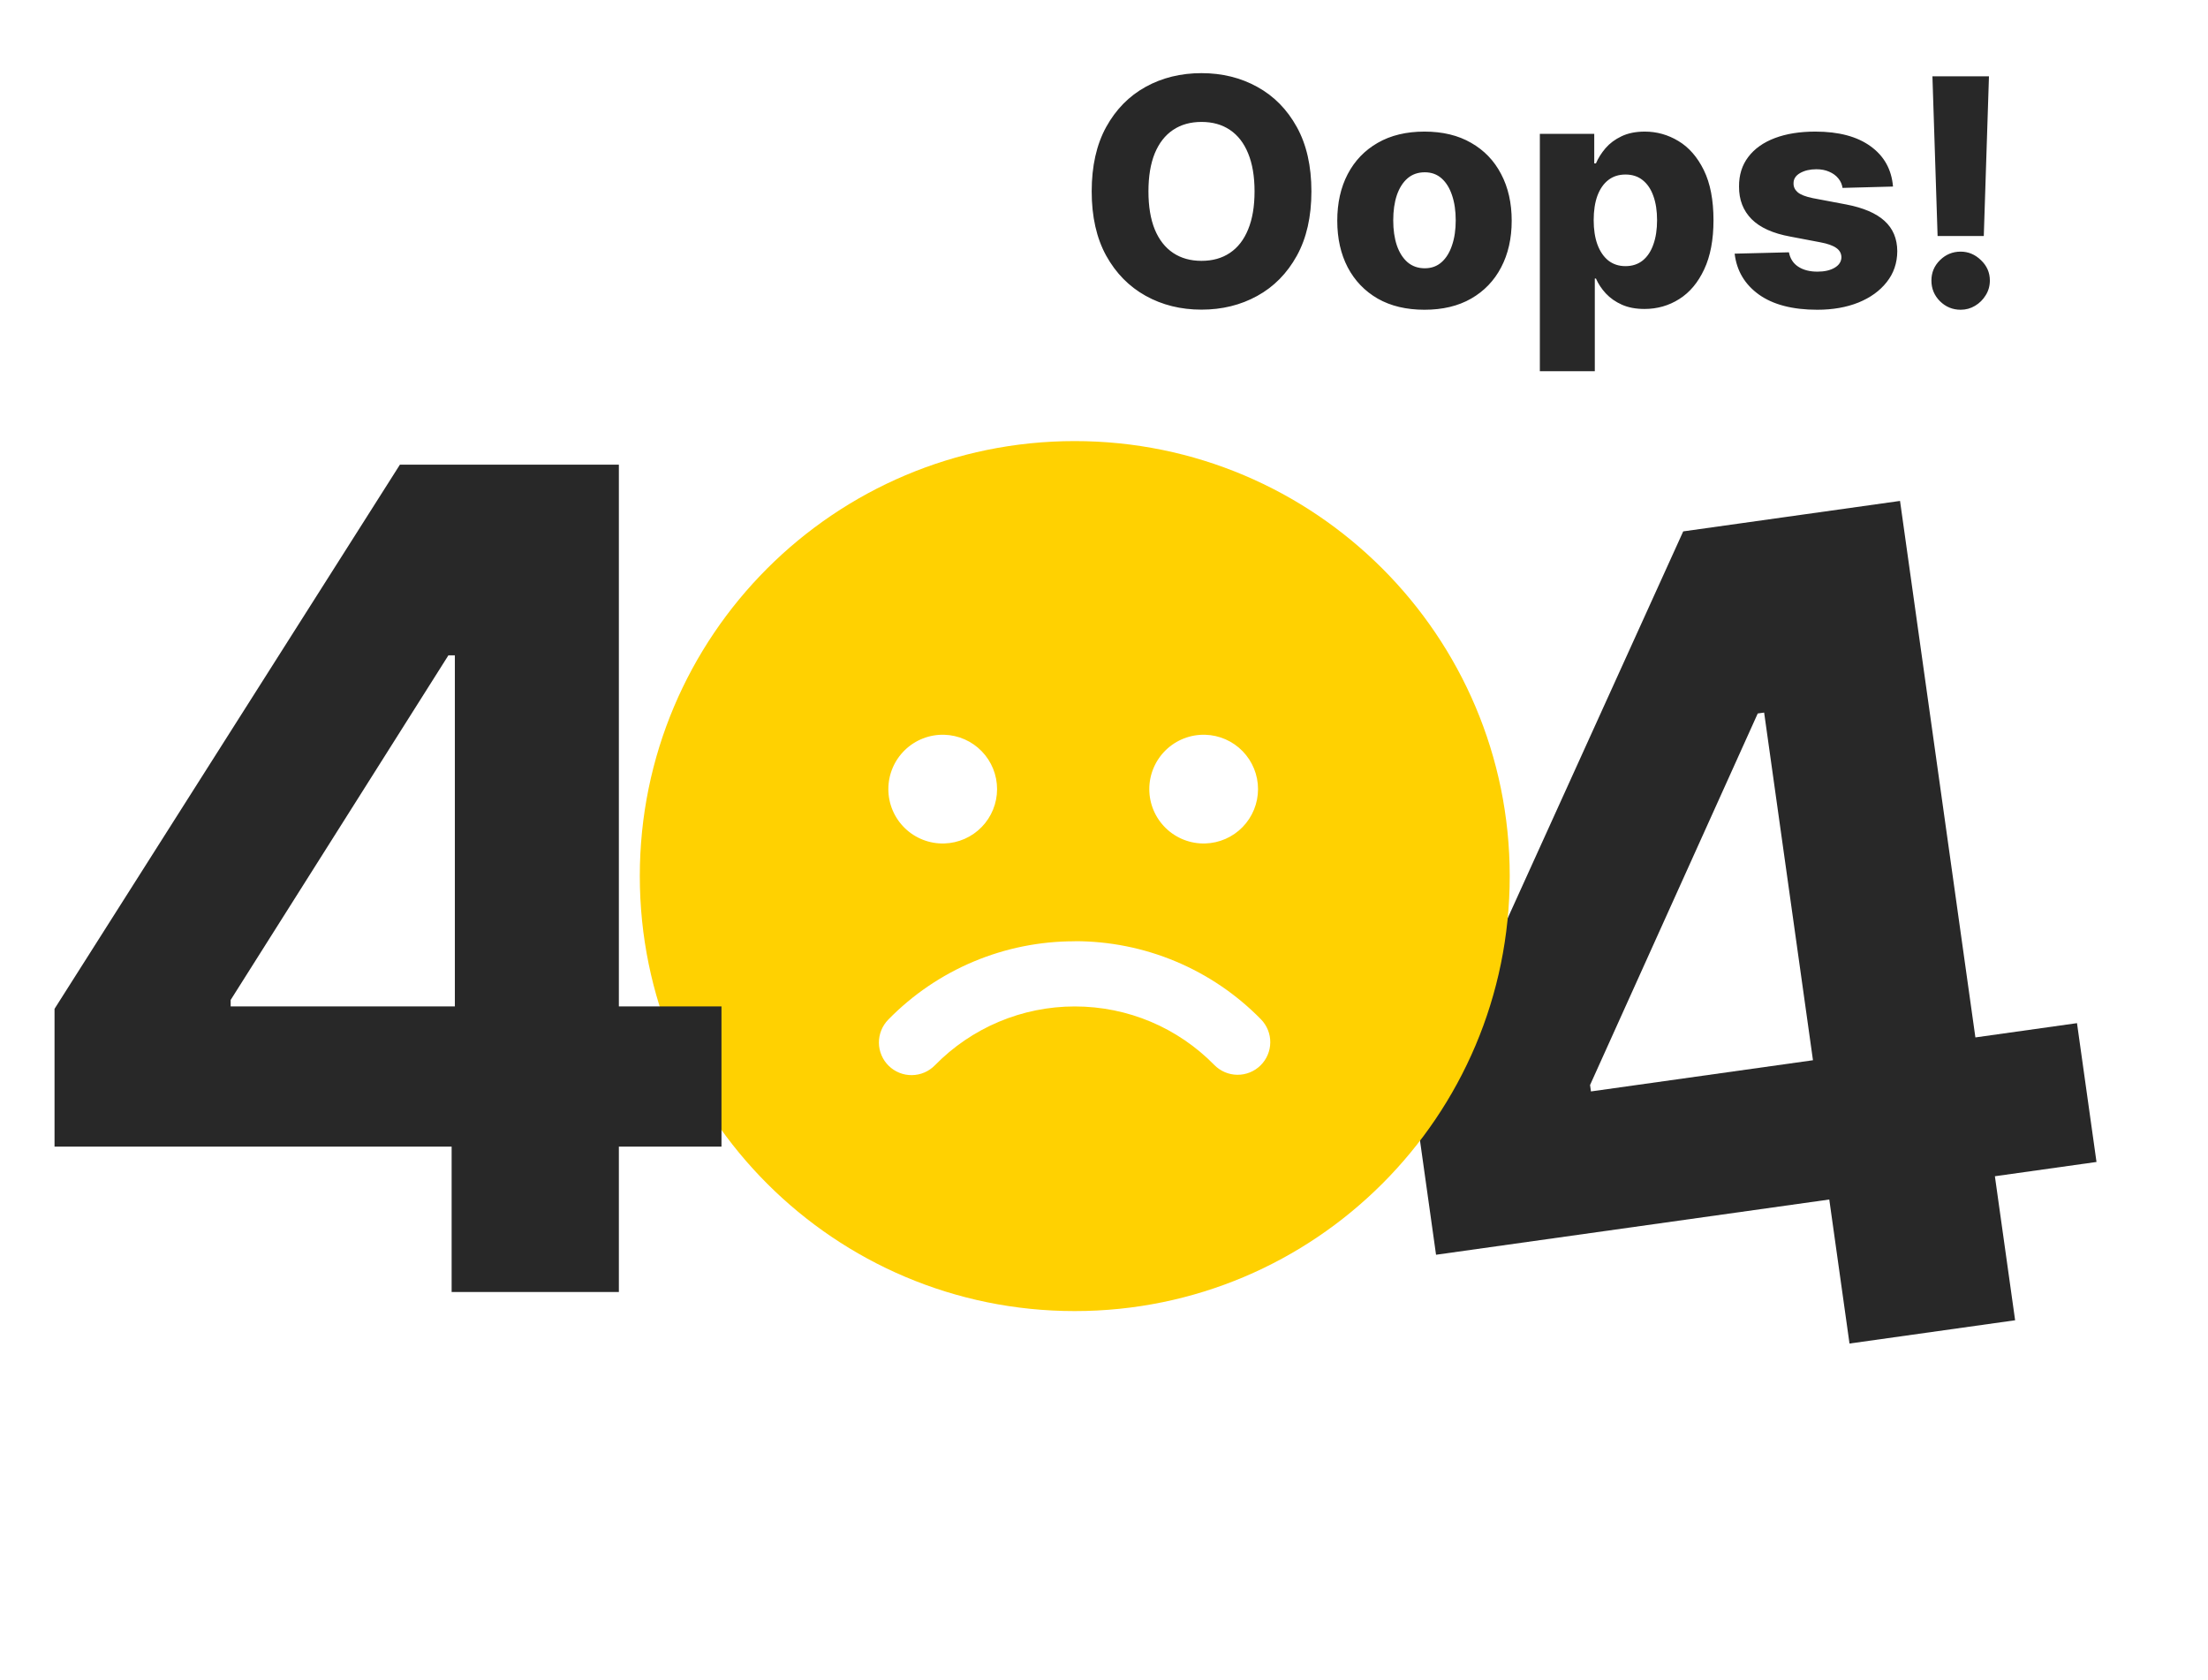 <svg width="598" height="455" viewBox="0 0 598 455" fill="none" xmlns="http://www.w3.org/2000/svg">
<path d="M388.928 339.799L383.738 302.854L455.87 143.904L487.722 139.429L494.906 190.566L476.055 193.215L430.641 293.834L430.884 295.568L562.52 277.076L567.802 314.67L388.928 339.799ZM500.908 363.841L493.846 313.57L492.414 297.088L470.604 141.834L514.591 135.654L545.762 357.539L500.908 363.841Z" fill="#282828"/>
<path d="M291.071 119.45C356.138 119.45 408.884 172.196 408.884 237.263C408.884 302.318 356.138 355.052 291.071 355.052C226.004 355.052 173.281 302.318 173.281 237.263C173.269 172.196 226.004 119.45 291.071 119.45ZM291.071 254.908C281.661 254.893 272.343 256.763 263.668 260.409C254.993 264.054 247.137 269.401 240.563 276.133C239.751 276.963 239.11 277.944 238.677 279.02C238.244 280.097 238.027 281.249 238.039 282.409C238.051 283.57 238.292 284.716 238.747 285.784C239.202 286.851 239.863 287.819 240.692 288.631C241.521 289.443 242.502 290.084 243.579 290.517C244.656 290.95 245.807 291.167 246.968 291.154C248.128 291.142 249.275 290.902 250.343 290.447C251.41 289.992 252.378 289.331 253.19 288.501C258.124 283.455 264.016 279.445 270.521 276.706C277.026 273.967 284.013 272.555 291.071 272.553C305.5 272.553 318.987 278.324 328.893 288.419C329.707 289.247 330.675 289.906 331.744 290.359C332.812 290.812 333.959 291.05 335.12 291.06C336.28 291.07 337.431 290.851 338.507 290.416C339.583 289.981 340.563 289.339 341.39 288.525C342.218 287.711 342.877 286.743 343.33 285.674C343.784 284.606 344.022 283.459 344.032 282.298C344.042 281.138 343.823 279.987 343.388 278.911C342.953 277.835 342.31 276.855 341.496 276.027C334.926 269.321 327.082 263.996 318.424 260.366C309.767 256.735 300.471 254.871 291.083 254.884M255.734 198.981C253.766 198.926 251.807 199.265 249.973 199.98C248.138 200.694 246.466 201.77 245.055 203.142C243.643 204.514 242.521 206.155 241.755 207.969C240.989 209.782 240.594 211.731 240.594 213.699C240.594 215.668 240.989 217.616 241.755 219.43C242.521 221.243 243.643 222.884 245.055 224.257C246.466 225.629 248.138 226.704 249.973 227.419C251.807 228.133 253.766 228.473 255.734 228.417C259.565 228.309 263.203 226.71 265.875 223.962C268.547 221.214 270.041 217.532 270.041 213.699C270.041 209.866 268.547 206.185 265.875 203.436C263.203 200.688 259.565 199.09 255.734 198.981ZM326.408 198.981C324.44 198.926 322.481 199.265 320.646 199.98C318.812 200.694 317.14 201.77 315.728 203.142C314.317 204.514 313.195 206.155 312.428 207.969C311.662 209.782 311.267 211.731 311.267 213.699C311.267 215.668 311.662 217.616 312.428 219.43C313.195 221.243 314.317 222.884 315.728 224.257C317.14 225.629 318.812 226.704 320.646 227.419C322.481 228.133 324.44 228.473 326.408 228.417C330.239 228.309 333.877 226.71 336.549 223.962C339.22 221.214 340.715 217.532 340.715 213.699C340.715 209.866 339.22 206.185 336.549 203.436C333.877 200.688 330.239 199.09 326.408 198.981Z" fill="#FFD101"/>
<path d="M14.77 310.508V273.2L108.312 125.83H140.478V177.47H121.441L62.471 270.793V272.544H195.399V310.508H14.77ZM122.316 349.894V299.129L123.191 282.609V125.83H167.61V349.894H122.316Z" fill="#282828"/>
<path d="M355.175 51.83C355.175 58.689 353.856 64.503 351.218 69.272C348.58 74.04 345.008 77.663 340.503 80.138C336.019 82.614 330.986 83.852 325.405 83.852C319.805 83.852 314.762 82.604 310.277 80.108C305.793 77.612 302.231 73.99 299.593 69.241C296.975 64.472 295.667 58.669 295.667 51.83C295.667 44.971 296.975 39.157 299.593 34.389C302.231 29.62 305.793 25.998 310.277 23.522C314.762 21.046 319.805 19.808 325.405 19.808C330.986 19.808 336.019 21.046 340.503 23.522C345.008 25.998 348.58 29.62 351.218 34.389C353.856 39.157 355.175 44.971 355.175 51.83ZM339.773 51.83C339.773 47.772 339.194 44.342 338.038 41.542C336.901 38.741 335.258 36.621 333.107 35.18C330.976 33.739 328.409 33.019 325.405 33.019C322.422 33.019 319.855 33.739 317.704 35.18C315.553 36.621 313.9 38.741 312.743 41.542C311.606 44.342 311.038 47.772 311.038 51.83C311.038 55.889 311.606 59.318 312.743 62.119C313.9 64.919 315.553 67.04 317.704 68.48C319.855 69.921 322.422 70.641 325.405 70.641C328.409 70.641 330.976 69.921 333.107 68.48C335.258 67.04 336.901 64.919 338.038 62.119C339.194 59.318 339.773 55.889 339.773 51.83ZM385.797 83.882C380.886 83.882 376.665 82.878 373.134 80.869C369.623 78.84 366.914 76.019 365.007 72.407C363.119 68.775 362.176 64.564 362.176 59.775C362.176 54.965 363.119 50.755 365.007 47.143C366.914 43.51 369.623 40.69 373.134 38.681C376.665 36.651 380.886 35.637 385.797 35.637C390.707 35.637 394.918 36.651 398.429 38.681C401.96 40.69 404.669 43.51 406.556 47.143C408.463 50.755 409.417 54.965 409.417 59.775C409.417 64.564 408.463 68.775 406.556 72.407C404.669 76.019 401.96 78.84 398.429 80.869C394.918 82.878 390.707 83.882 385.797 83.882ZM385.888 72.65C387.674 72.65 389.185 72.103 390.423 71.007C391.661 69.911 392.605 68.389 393.254 66.441C393.924 64.493 394.259 62.24 394.259 59.684C394.259 57.086 393.924 54.813 393.254 52.865C392.605 50.917 391.661 49.395 390.423 48.299C389.185 47.203 387.674 46.656 385.888 46.656C384.041 46.656 382.479 47.203 381.2 48.299C379.942 49.395 378.978 50.917 378.309 52.865C377.659 54.813 377.334 57.086 377.334 59.684C377.334 62.24 377.659 64.493 378.309 66.441C378.978 68.389 379.942 69.911 381.2 71.007C382.479 72.103 384.041 72.65 385.888 72.65ZM417.042 100.533V36.245H431.775V44.251H432.231C432.84 42.83 433.702 41.461 434.819 40.142C435.955 38.823 437.396 37.747 439.141 36.915C440.906 36.063 443.017 35.637 445.472 35.637C448.719 35.637 451.753 36.489 454.574 38.194C457.414 39.898 459.708 42.526 461.453 46.077C463.198 49.628 464.07 54.154 464.07 59.653C464.07 64.949 463.228 69.383 461.544 72.955C459.88 76.526 457.628 79.205 454.787 80.991C451.966 82.776 448.831 83.669 445.381 83.669C443.027 83.669 440.988 83.284 439.263 82.513C437.538 81.742 436.087 80.727 434.91 79.469C433.753 78.211 432.86 76.861 432.231 75.42H431.927V100.533H417.042ZM431.622 59.623C431.622 62.139 431.957 64.331 432.627 66.197C433.317 68.064 434.301 69.515 435.58 70.55C436.878 71.565 438.431 72.072 440.237 72.072C442.063 72.072 443.615 71.565 444.894 70.55C446.172 69.515 447.136 68.064 447.786 66.197C448.455 64.331 448.79 62.139 448.79 59.623C448.79 57.106 448.455 54.925 447.786 53.078C447.136 51.232 446.172 49.801 444.894 48.786C443.636 47.772 442.083 47.264 440.237 47.264C438.41 47.264 436.858 47.761 435.58 48.756C434.301 49.75 433.317 51.171 432.627 53.017C431.957 54.864 431.622 57.066 431.622 59.623ZM512.689 50.521L499.022 50.887C498.88 49.913 498.495 49.05 497.865 48.299C497.236 47.528 496.415 46.929 495.4 46.503C494.406 46.057 493.249 45.834 491.93 45.834C490.205 45.834 488.734 46.179 487.516 46.869C486.319 47.559 485.73 48.492 485.751 49.669C485.73 50.582 486.096 51.374 486.847 52.043C487.618 52.713 488.987 53.251 490.956 53.657L499.966 55.361C504.633 56.254 508.103 57.735 510.376 59.805C512.669 61.875 513.826 64.615 513.846 68.024C513.826 71.23 512.872 74.02 510.985 76.394C509.118 78.769 506.561 80.615 503.314 81.934C500.067 83.233 496.354 83.882 492.173 83.882C485.497 83.882 480.231 82.513 476.375 79.773C472.54 77.013 470.349 73.32 469.801 68.693L484.503 68.328C484.827 70.033 485.67 71.332 487.029 72.224C488.389 73.117 490.124 73.564 492.234 73.564C494.142 73.564 495.694 73.209 496.891 72.498C498.089 71.788 498.697 70.844 498.718 69.668C498.697 68.612 498.231 67.77 497.318 67.141C496.404 66.492 494.974 65.984 493.026 65.619L484.868 64.067C480.18 63.214 476.69 61.642 474.397 59.349C472.104 57.035 470.967 54.093 470.988 50.521C470.967 47.396 471.799 44.728 473.484 42.516C475.168 40.284 477.563 38.579 480.667 37.402C483.772 36.225 487.435 35.637 491.656 35.637C497.987 35.637 502.979 36.966 506.632 39.624C510.285 42.262 512.304 45.895 512.689 50.521ZM538.677 20.661L537.276 63.914H524.766L523.366 20.661H538.677ZM531.006 83.882C528.835 83.882 526.968 83.111 525.405 81.569C523.863 80.027 523.092 78.16 523.092 75.968C523.092 73.817 523.863 71.981 525.405 70.459C526.968 68.917 528.835 68.145 531.006 68.145C533.096 68.145 534.933 68.917 536.515 70.459C538.119 71.981 538.92 73.817 538.92 75.968C538.92 77.429 538.545 78.759 537.794 79.956C537.063 81.153 536.099 82.107 534.902 82.817C533.725 83.527 532.426 83.882 531.006 83.882Z" fill="#282828"/>
</svg>
